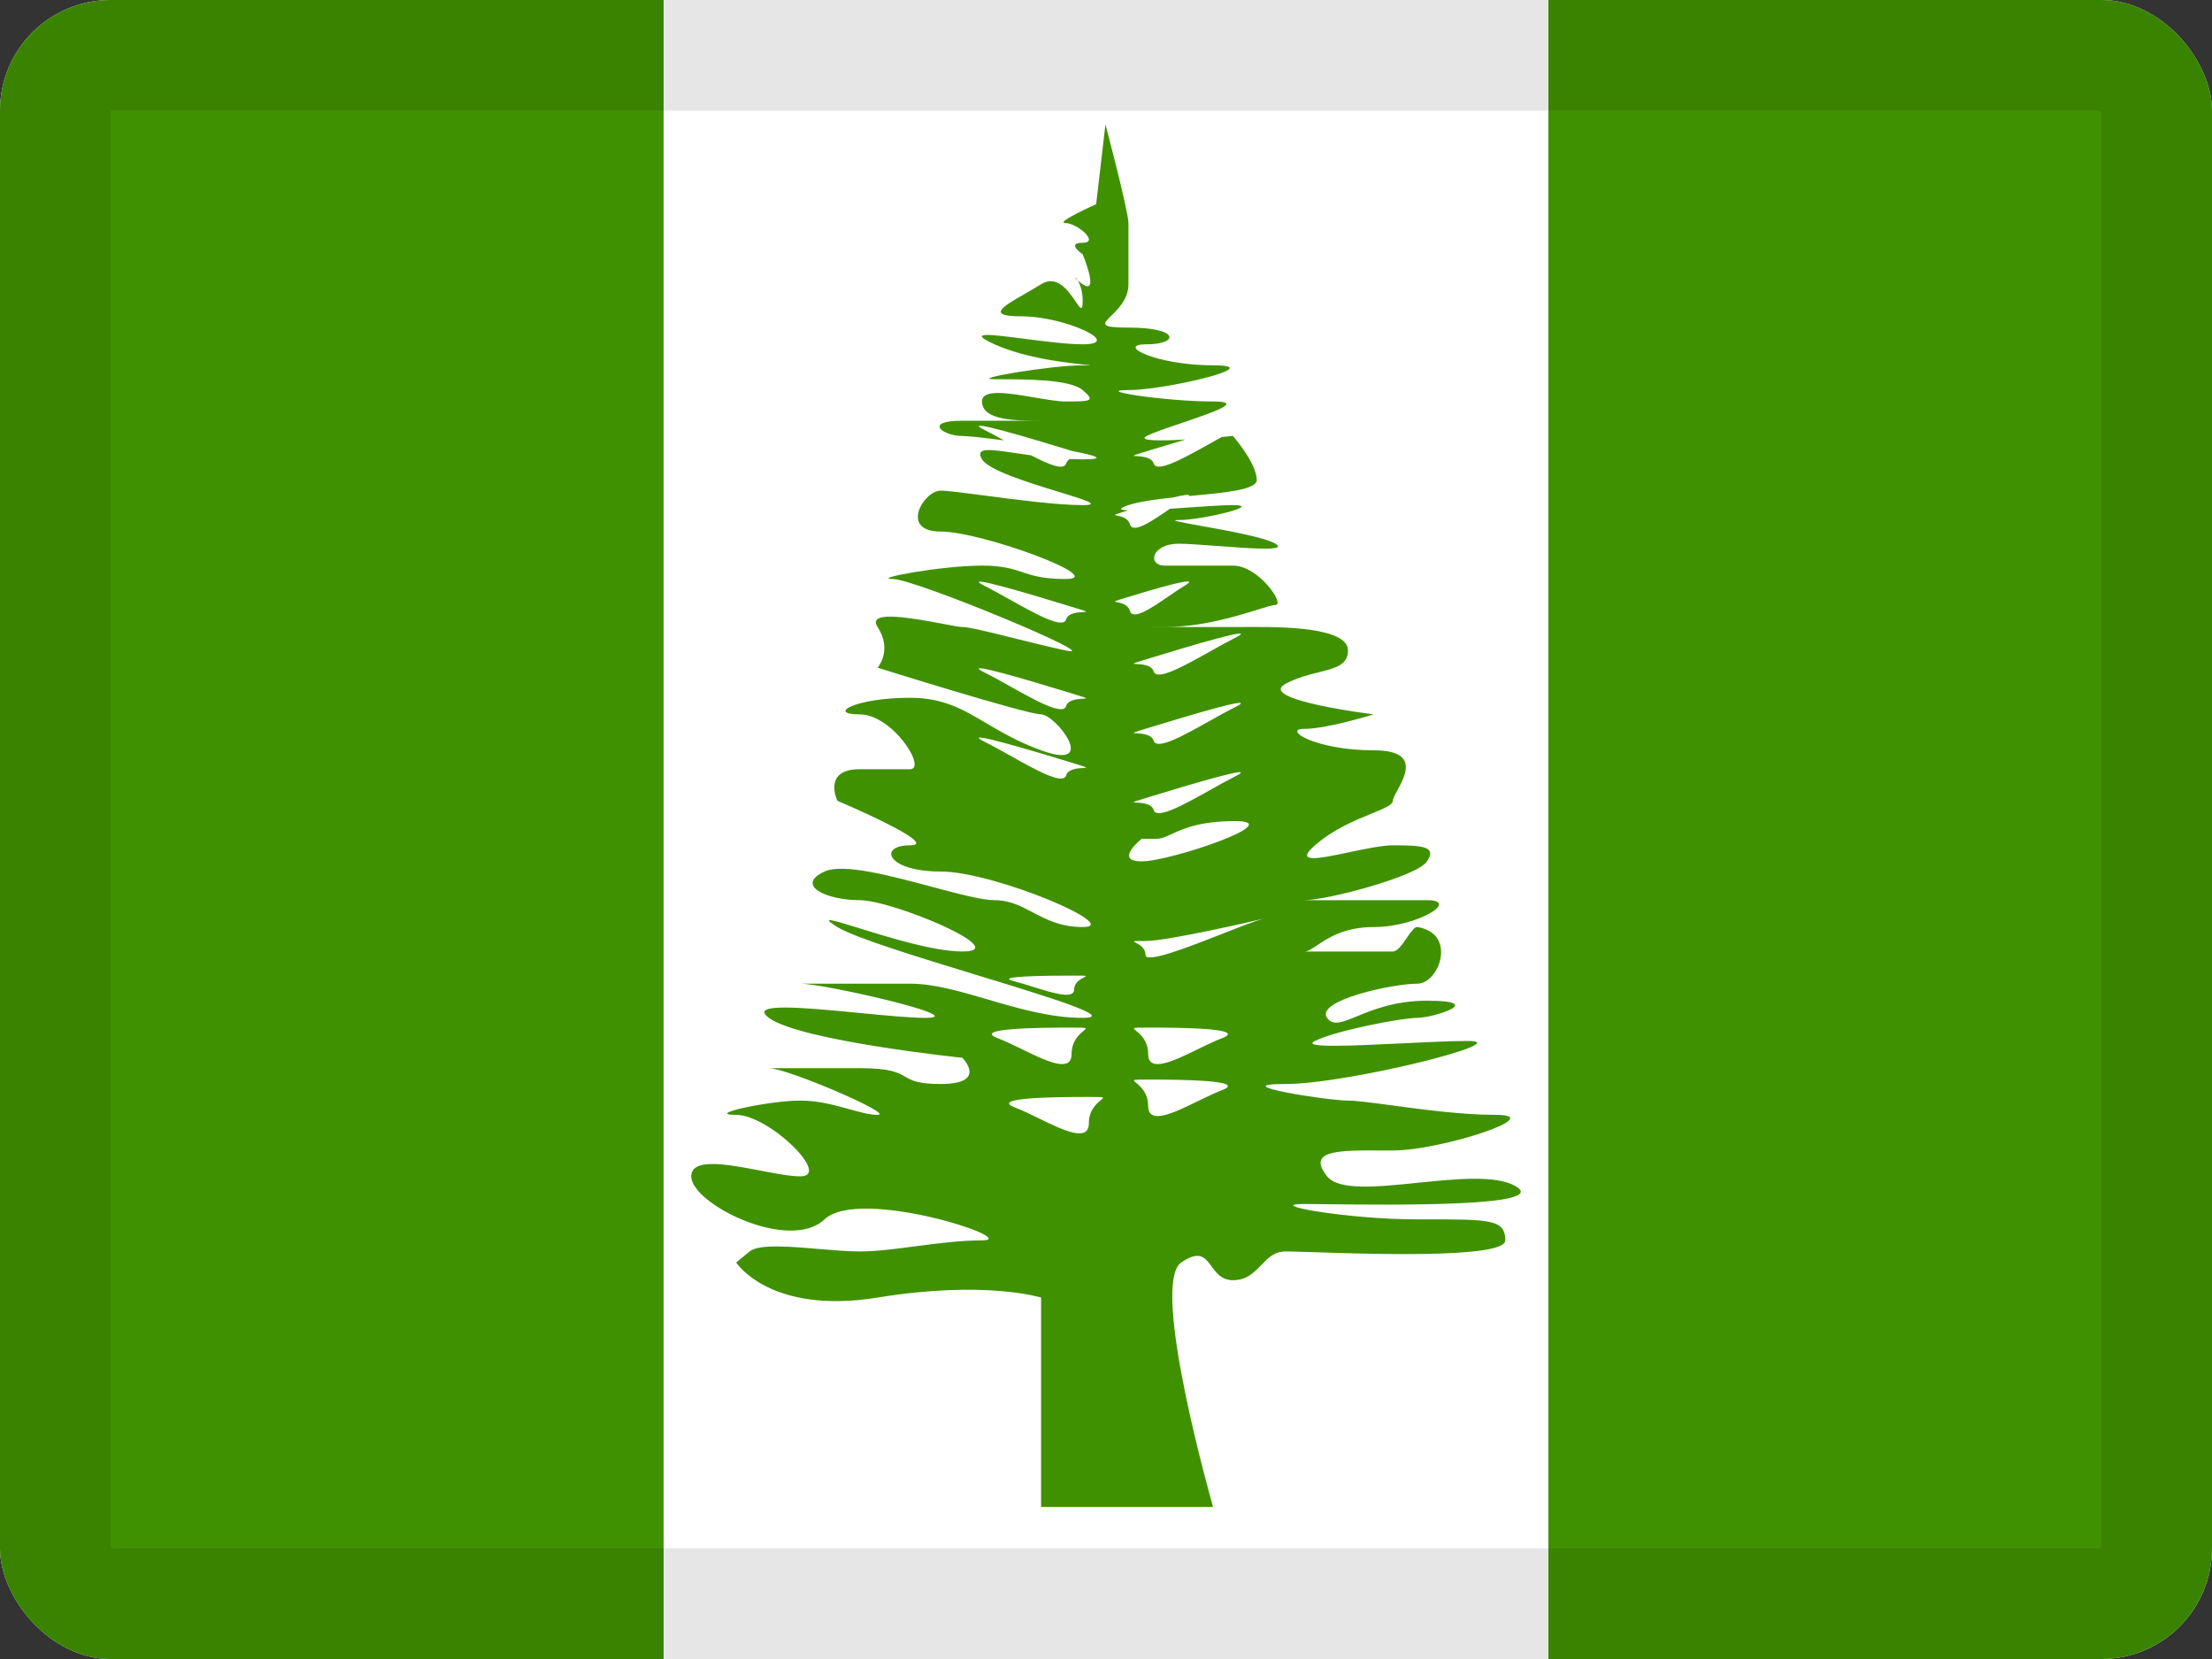 <svg width="20" height="15" viewBox="0 0 20 15" fill="none" xmlns="http://www.w3.org/2000/svg">
<rect x="0" y="0" width="20" height="15" fill="#333333" stroke="none"/>
<g clip-path="url(#clip0_85465_14918)">
<rect width="20" height="15" rx="1" fill="white"/>
<path fill-rule="evenodd" clip-rule="evenodd" d="M14 0H20V15H14V0Z" fill="#409100"/>
<path fill-rule="evenodd" clip-rule="evenodd" d="M0 0H6V15H0V0Z" fill="#409100"/>
<path fill-rule="evenodd" clip-rule="evenodd" d="M6 0H14V15H6V0Z" fill="white"/>
<path fill-rule="evenodd" clip-rule="evenodd" d="M7.935 11.732C6.962 11.89 6.656 11.415 6.656 11.415L6.778 11.315C6.86 11.247 7.137 11.27 7.406 11.293C7.538 11.304 7.668 11.315 7.772 11.315C7.923 11.315 8.098 11.292 8.28 11.268C8.478 11.242 8.684 11.215 8.879 11.215C9.254 11.215 7.772 10.725 7.455 11.025C7.138 11.326 6.25 10.886 6.25 10.636C6.25 10.465 6.577 10.527 6.875 10.584C7.014 10.611 7.147 10.636 7.237 10.636C7.522 10.636 6.952 10.08 6.656 10.08C6.359 10.08 6.952 9.951 7.237 9.951C7.4 9.951 7.55 9.993 7.68 10.029L7.68 10.029C7.778 10.056 7.864 10.08 7.935 10.08C8.098 10.08 7.117 9.658 6.952 9.658H7.772C8.053 9.658 8.121 9.698 8.186 9.736C8.244 9.769 8.3 9.801 8.505 9.801C8.938 9.801 8.701 9.564 8.701 9.564C8.701 9.564 7.237 9.412 6.952 9.203C6.76 9.061 7.277 9.111 7.765 9.158C7.999 9.181 8.227 9.203 8.367 9.203C8.799 9.203 7.455 8.894 7.237 8.894H8.228C8.445 8.894 8.683 8.964 8.932 9.037L8.932 9.037C9.208 9.118 9.498 9.203 9.789 9.203C10.097 9.203 9.497 9.019 8.838 8.818C8.305 8.655 7.734 8.481 7.571 8.382C7.404 8.279 7.531 8.319 7.764 8.391C8.034 8.475 8.447 8.603 8.701 8.603C9.174 8.603 8.072 8.139 7.772 8.139C7.472 8.139 7.185 8.004 7.455 7.88C7.621 7.803 8.053 7.918 8.429 8.019L8.429 8.019C8.665 8.082 8.88 8.139 8.992 8.139C9.129 8.139 9.23 8.192 9.337 8.249C9.459 8.313 9.589 8.382 9.789 8.382C10.166 8.382 8.992 7.88 8.505 7.88C8.017 7.88 7.935 7.643 8.228 7.643C8.521 7.643 7.571 7.24 7.571 7.24C7.571 7.24 7.434 6.955 7.772 6.955H8.228C8.384 6.955 8.072 6.459 7.772 6.459C7.472 6.459 7.733 6.309 8.228 6.309C8.529 6.309 8.704 6.413 8.916 6.538C9.052 6.618 9.204 6.708 9.413 6.784C9.946 6.977 9.544 6.459 9.413 6.459C9.282 6.459 7.935 6.037 7.935 6.037C7.935 6.037 8.072 5.881 7.935 5.669C7.831 5.51 8.261 5.591 8.523 5.64L8.523 5.64C8.608 5.657 8.675 5.669 8.701 5.669C8.763 5.669 8.941 5.714 9.159 5.768L9.159 5.768C9.307 5.805 9.473 5.846 9.634 5.881C10.034 5.969 8.275 5.235 8.072 5.235C7.868 5.235 8.505 5.114 8.879 5.114C9.063 5.114 9.152 5.143 9.243 5.173C9.336 5.204 9.431 5.235 9.634 5.235C10.034 5.235 8.879 4.806 8.505 4.806C8.13 4.806 8.352 4.436 8.505 4.436C8.564 4.436 8.715 4.456 8.899 4.48L8.899 4.48C9.188 4.518 9.559 4.567 9.789 4.567C9.964 4.567 9.804 4.518 9.572 4.447C9.304 4.365 8.94 4.253 8.879 4.153C8.813 4.042 8.948 4.062 9.185 4.097L9.185 4.097L9.185 4.097L9.185 4.097L9.185 4.097L9.185 4.097L9.185 4.097C9.228 4.103 9.274 4.11 9.323 4.117C9.484 4.201 9.619 4.256 9.639 4.191C9.645 4.173 9.657 4.16 9.673 4.15C9.712 4.152 9.75 4.153 9.789 4.153C10.013 4.153 9.909 4.119 9.695 4.078L9.675 4.072C9.349 3.972 8.644 3.759 8.908 3.891C8.96 3.917 9.018 3.948 9.078 3.982C8.9 3.958 8.751 3.942 8.701 3.942C8.523 3.942 8.344 3.804 8.701 3.804H9.413C9.191 3.804 8.879 3.804 8.879 3.63C8.879 3.512 9.126 3.555 9.354 3.594C9.461 3.612 9.564 3.63 9.634 3.63C9.856 3.63 9.911 3.63 9.789 3.527C9.674 3.429 9.277 3.429 9.03 3.429H9.03L8.992 3.429C8.751 3.429 9.505 3.303 9.789 3.303C9.837 3.303 9.858 3.303 9.858 3.302C9.858 3.301 9.845 3.3 9.822 3.298L9.822 3.298C9.698 3.286 9.286 3.246 8.992 3.113C8.729 2.994 8.96 3.024 9.261 3.063C9.442 3.086 9.648 3.113 9.789 3.113C10.166 3.113 9.634 2.86 9.234 2.86C8.913 2.86 9.066 2.772 9.264 2.658L9.264 2.658C9.313 2.63 9.365 2.6 9.413 2.57C9.557 2.479 9.663 2.634 9.725 2.726C9.767 2.788 9.789 2.82 9.789 2.723C9.789 2.629 9.765 2.569 9.745 2.538C9.756 2.546 9.77 2.557 9.789 2.57C9.945 2.674 9.789 2.299 9.789 2.299C9.789 2.299 9.634 2.195 9.789 2.195C9.945 2.195 9.739 2.017 9.634 2.017C9.529 2.017 9.911 1.846 9.911 1.846L9.995 1.125C9.995 1.125 10.203 1.911 10.203 2.017V2.57C10.203 2.702 10.11 2.794 10.047 2.855C9.969 2.932 9.94 2.962 10.203 2.962C10.676 2.962 10.656 3.113 10.368 3.113C10.08 3.113 10.451 3.303 10.968 3.303C11.485 3.303 10.534 3.527 10.203 3.527C9.872 3.527 10.534 3.63 10.968 3.63C11.261 3.63 10.96 3.731 10.683 3.825C10.55 3.87 10.422 3.913 10.368 3.942C10.282 3.988 10.494 3.987 10.718 3.974C10.6 4.009 10.483 4.045 10.394 4.072L10.394 4.072C10.286 4.105 10.25 4.116 10.251 4.121C10.251 4.123 10.261 4.123 10.277 4.124C10.322 4.127 10.412 4.132 10.431 4.191C10.458 4.28 10.705 4.142 10.938 4.012C10.975 3.991 11.012 3.97 11.048 3.951C11.109 3.946 11.148 3.942 11.148 3.942C11.148 3.942 11.363 4.189 11.363 4.34C11.363 4.428 11.081 4.454 10.78 4.482L10.78 4.482L10.75 4.485C10.765 4.465 10.701 4.475 10.607 4.498C10.451 4.515 10.304 4.534 10.203 4.567C10.106 4.599 10.123 4.612 10.201 4.614L10.18 4.621C10.106 4.644 10.081 4.651 10.081 4.656C10.082 4.658 10.089 4.659 10.1 4.662C10.133 4.668 10.198 4.681 10.216 4.74C10.243 4.829 10.408 4.716 10.564 4.61L10.579 4.6L10.727 4.59L10.727 4.59C10.896 4.578 11.059 4.567 11.148 4.567C11.428 4.567 10.869 4.702 10.656 4.702C10.565 4.702 10.68 4.722 10.854 4.754L10.854 4.754L10.854 4.754L10.854 4.754C11.09 4.796 11.435 4.858 11.532 4.916C11.649 4.985 11.307 4.959 11.002 4.936C10.863 4.926 10.732 4.916 10.656 4.916C10.413 4.916 10.368 5.114 10.534 5.114H11.148C11.381 5.114 11.623 5.47 11.532 5.47C11.505 5.47 11.447 5.488 11.365 5.514C11.177 5.572 10.867 5.669 10.534 5.669C10.056 5.669 11.148 5.67 11.363 5.669C11.577 5.669 12.188 5.67 12.188 5.881C12.188 6.013 12.073 6.041 11.921 6.079C11.829 6.102 11.723 6.129 11.623 6.183C11.356 6.328 12.42 6.459 12.42 6.459C12.42 6.459 11.999 6.59 11.794 6.59C11.589 6.59 11.889 6.784 12.42 6.784C12.83 6.784 12.71 7.007 12.634 7.147C12.612 7.187 12.594 7.221 12.594 7.24C12.594 7.277 12.516 7.309 12.404 7.355C12.259 7.414 12.057 7.496 11.889 7.643C11.696 7.812 11.931 7.762 12.197 7.706L12.197 7.706C12.341 7.676 12.495 7.643 12.594 7.643C12.873 7.643 12.992 7.655 12.901 7.79C12.81 7.925 11.999 8.139 11.794 8.139H12.901C13.208 8.139 12.815 8.382 12.42 8.382C12.155 8.382 12.007 8.481 11.909 8.547C11.861 8.579 11.825 8.603 11.794 8.603H12.594C12.635 8.603 12.68 8.538 12.72 8.479C12.757 8.426 12.79 8.378 12.815 8.382C13.177 8.439 13.014 8.894 12.815 8.894C12.586 8.894 11.889 9.048 11.999 9.203C12.052 9.278 12.135 9.244 12.269 9.189C12.412 9.13 12.614 9.048 12.901 9.048C13.456 9.048 12.954 9.203 12.815 9.203C12.675 9.203 12.086 9.315 11.889 9.412C11.758 9.477 12.214 9.456 12.668 9.434C12.895 9.423 13.12 9.412 13.272 9.412C13.729 9.412 12.188 9.801 11.623 9.801C11.057 9.801 11.999 9.951 12.188 9.951C12.261 9.951 12.402 9.97 12.576 9.993C12.855 10.031 13.22 10.08 13.521 10.08C14.01 10.08 13.032 10.402 12.594 10.402L12.494 10.402C12.103 10.4 11.81 10.399 11.999 10.636C12.104 10.767 12.454 10.732 12.819 10.694C13.165 10.659 13.526 10.622 13.704 10.725C14.023 10.911 12.609 10.895 11.999 10.888C11.912 10.887 11.841 10.886 11.794 10.886C11.419 10.886 12.169 11.025 12.815 11.025L12.896 11.025C13.473 11.025 13.61 11.025 13.61 11.215C13.61 11.382 12.353 11.338 11.829 11.32H11.829C11.729 11.317 11.656 11.315 11.623 11.315C11.522 11.315 11.464 11.375 11.404 11.438C11.339 11.505 11.272 11.575 11.148 11.575C11.046 11.575 10.999 11.51 10.955 11.451C10.896 11.37 10.845 11.301 10.68 11.415C10.392 11.614 10.968 13.625 10.968 13.625H9.413V11.732C9.413 11.732 8.907 11.573 7.935 11.732ZM9.721 2.51C9.719 2.511 9.725 2.52 9.745 2.538C9.733 2.518 9.723 2.51 9.721 2.51ZM9.18 10.015C8.934 9.922 9.557 9.918 9.845 9.918C9.938 9.918 9.971 9.918 9.973 9.926C9.974 9.93 9.966 9.937 9.953 9.947C9.917 9.977 9.845 10.036 9.845 10.155C9.845 10.332 9.611 10.219 9.391 10.111L9.391 10.111C9.316 10.074 9.242 10.038 9.18 10.015ZM9.689 9.291C9.401 9.291 8.778 9.296 9.024 9.388C9.086 9.412 9.16 9.448 9.235 9.484L9.235 9.484C9.455 9.592 9.689 9.706 9.689 9.529C9.689 9.41 9.761 9.35 9.797 9.321C9.81 9.31 9.818 9.303 9.817 9.299C9.815 9.291 9.782 9.291 9.689 9.291ZM9.17 8.872C8.969 8.824 9.477 8.821 9.712 8.821C9.79 8.821 9.816 8.821 9.817 8.826C9.817 8.828 9.811 8.831 9.801 8.837C9.771 8.852 9.712 8.884 9.712 8.946C9.712 9.039 9.522 8.979 9.342 8.923C9.281 8.903 9.22 8.885 9.17 8.872ZM9.675 6.891C9.349 6.792 8.644 6.579 8.908 6.71C8.975 6.743 9.053 6.787 9.132 6.831L9.132 6.831L9.132 6.831C9.365 6.962 9.612 7.1 9.639 7.011C9.657 6.951 9.748 6.946 9.793 6.944C9.808 6.943 9.819 6.942 9.819 6.94C9.82 6.935 9.783 6.924 9.675 6.891ZM8.908 6.084C8.644 5.952 9.349 6.165 9.675 6.265C9.783 6.298 9.82 6.309 9.819 6.313C9.819 6.316 9.808 6.316 9.793 6.317C9.748 6.32 9.657 6.325 9.639 6.384C9.612 6.473 9.365 6.335 9.132 6.205L9.132 6.205L9.132 6.205C9.053 6.16 8.975 6.117 8.908 6.084ZM9.675 5.482C9.349 5.382 8.644 5.169 8.908 5.3C8.975 5.334 9.053 5.377 9.132 5.422L9.132 5.422L9.132 5.422C9.365 5.552 9.612 5.69 9.639 5.601C9.657 5.541 9.748 5.536 9.793 5.534C9.808 5.533 9.819 5.533 9.819 5.53C9.82 5.526 9.783 5.515 9.675 5.482ZM10.381 9.761C10.669 9.761 11.291 9.766 11.046 9.858C10.983 9.882 10.91 9.918 10.835 9.954L10.835 9.954C10.614 10.062 10.381 10.176 10.381 9.999C10.381 9.88 10.309 9.82 10.273 9.791L10.273 9.791C10.26 9.78 10.252 9.773 10.253 9.769C10.255 9.761 10.288 9.761 10.381 9.761ZM11.046 9.388C11.291 9.296 10.669 9.291 10.381 9.291C10.288 9.291 10.255 9.291 10.253 9.299C10.252 9.303 10.26 9.31 10.273 9.321L10.273 9.321C10.309 9.35 10.381 9.41 10.381 9.529C10.381 9.706 10.614 9.592 10.835 9.484L10.835 9.484C10.91 9.448 10.983 9.412 11.046 9.388ZM11.431 8.305L11.431 8.305L11.431 8.305L11.431 8.305L11.431 8.305L11.431 8.305C11.457 8.299 11.457 8.299 11.424 8.307C11.358 8.323 11.219 8.377 11.063 8.439L11.063 8.439C10.746 8.563 10.357 8.716 10.357 8.633C10.357 8.57 10.299 8.539 10.269 8.523C10.259 8.518 10.252 8.515 10.253 8.512C10.254 8.508 10.28 8.508 10.357 8.508C10.553 8.508 11.303 8.335 11.431 8.305L11.431 8.305ZM11.162 6.397C11.425 6.265 10.72 6.478 10.394 6.578L10.394 6.578L10.394 6.578L10.394 6.578L10.394 6.578L10.394 6.578L10.394 6.578C10.286 6.611 10.25 6.622 10.251 6.627C10.251 6.629 10.261 6.63 10.277 6.63C10.322 6.633 10.412 6.638 10.431 6.697C10.458 6.787 10.705 6.649 10.938 6.518L10.938 6.518L10.938 6.518C11.017 6.474 11.095 6.43 11.162 6.397ZM10.394 7.205C10.72 7.105 11.425 6.892 11.162 7.023C11.095 7.057 11.017 7.1 10.938 7.145L10.938 7.145L10.938 7.145C10.705 7.275 10.458 7.413 10.431 7.324C10.412 7.264 10.322 7.259 10.277 7.257C10.261 7.256 10.251 7.256 10.251 7.253C10.25 7.249 10.286 7.238 10.394 7.205L10.394 7.205L10.394 7.205L10.394 7.205L10.394 7.205L10.394 7.205ZM11.162 5.77C11.425 5.639 10.72 5.852 10.394 5.952L10.394 5.952L10.394 5.952L10.394 5.952L10.394 5.952C10.286 5.985 10.25 5.996 10.251 6C10.251 6.002 10.261 6.003 10.277 6.004C10.322 6.006 10.412 6.011 10.431 6.071C10.458 6.16 10.705 6.022 10.938 5.892L10.938 5.892L10.938 5.892C11.017 5.847 11.095 5.804 11.162 5.77ZM10.18 5.404C10.405 5.335 10.891 5.189 10.714 5.294C10.669 5.321 10.617 5.356 10.564 5.393C10.408 5.5 10.243 5.612 10.216 5.523C10.198 5.464 10.133 5.451 10.1 5.445C10.089 5.443 10.082 5.441 10.081 5.439C10.081 5.434 10.106 5.427 10.18 5.404L10.18 5.404ZM10.323 7.788C10.065 7.788 10.323 7.584 10.323 7.584H10.456C10.502 7.584 10.543 7.565 10.596 7.54C10.698 7.493 10.848 7.424 11.167 7.424C11.653 7.424 10.582 7.788 10.323 7.788Z" fill="#409100"/>
</g>
<rect x="0.5" y="0.5" width="19" height="14" rx="0.5" stroke="black" stroke-opacity="0.1"/>
<defs>
<clipPath id="clip0_85465_14918">
<rect width="20" height="15" rx="1" fill="white"/>
</clipPath>
</defs>
</svg>
